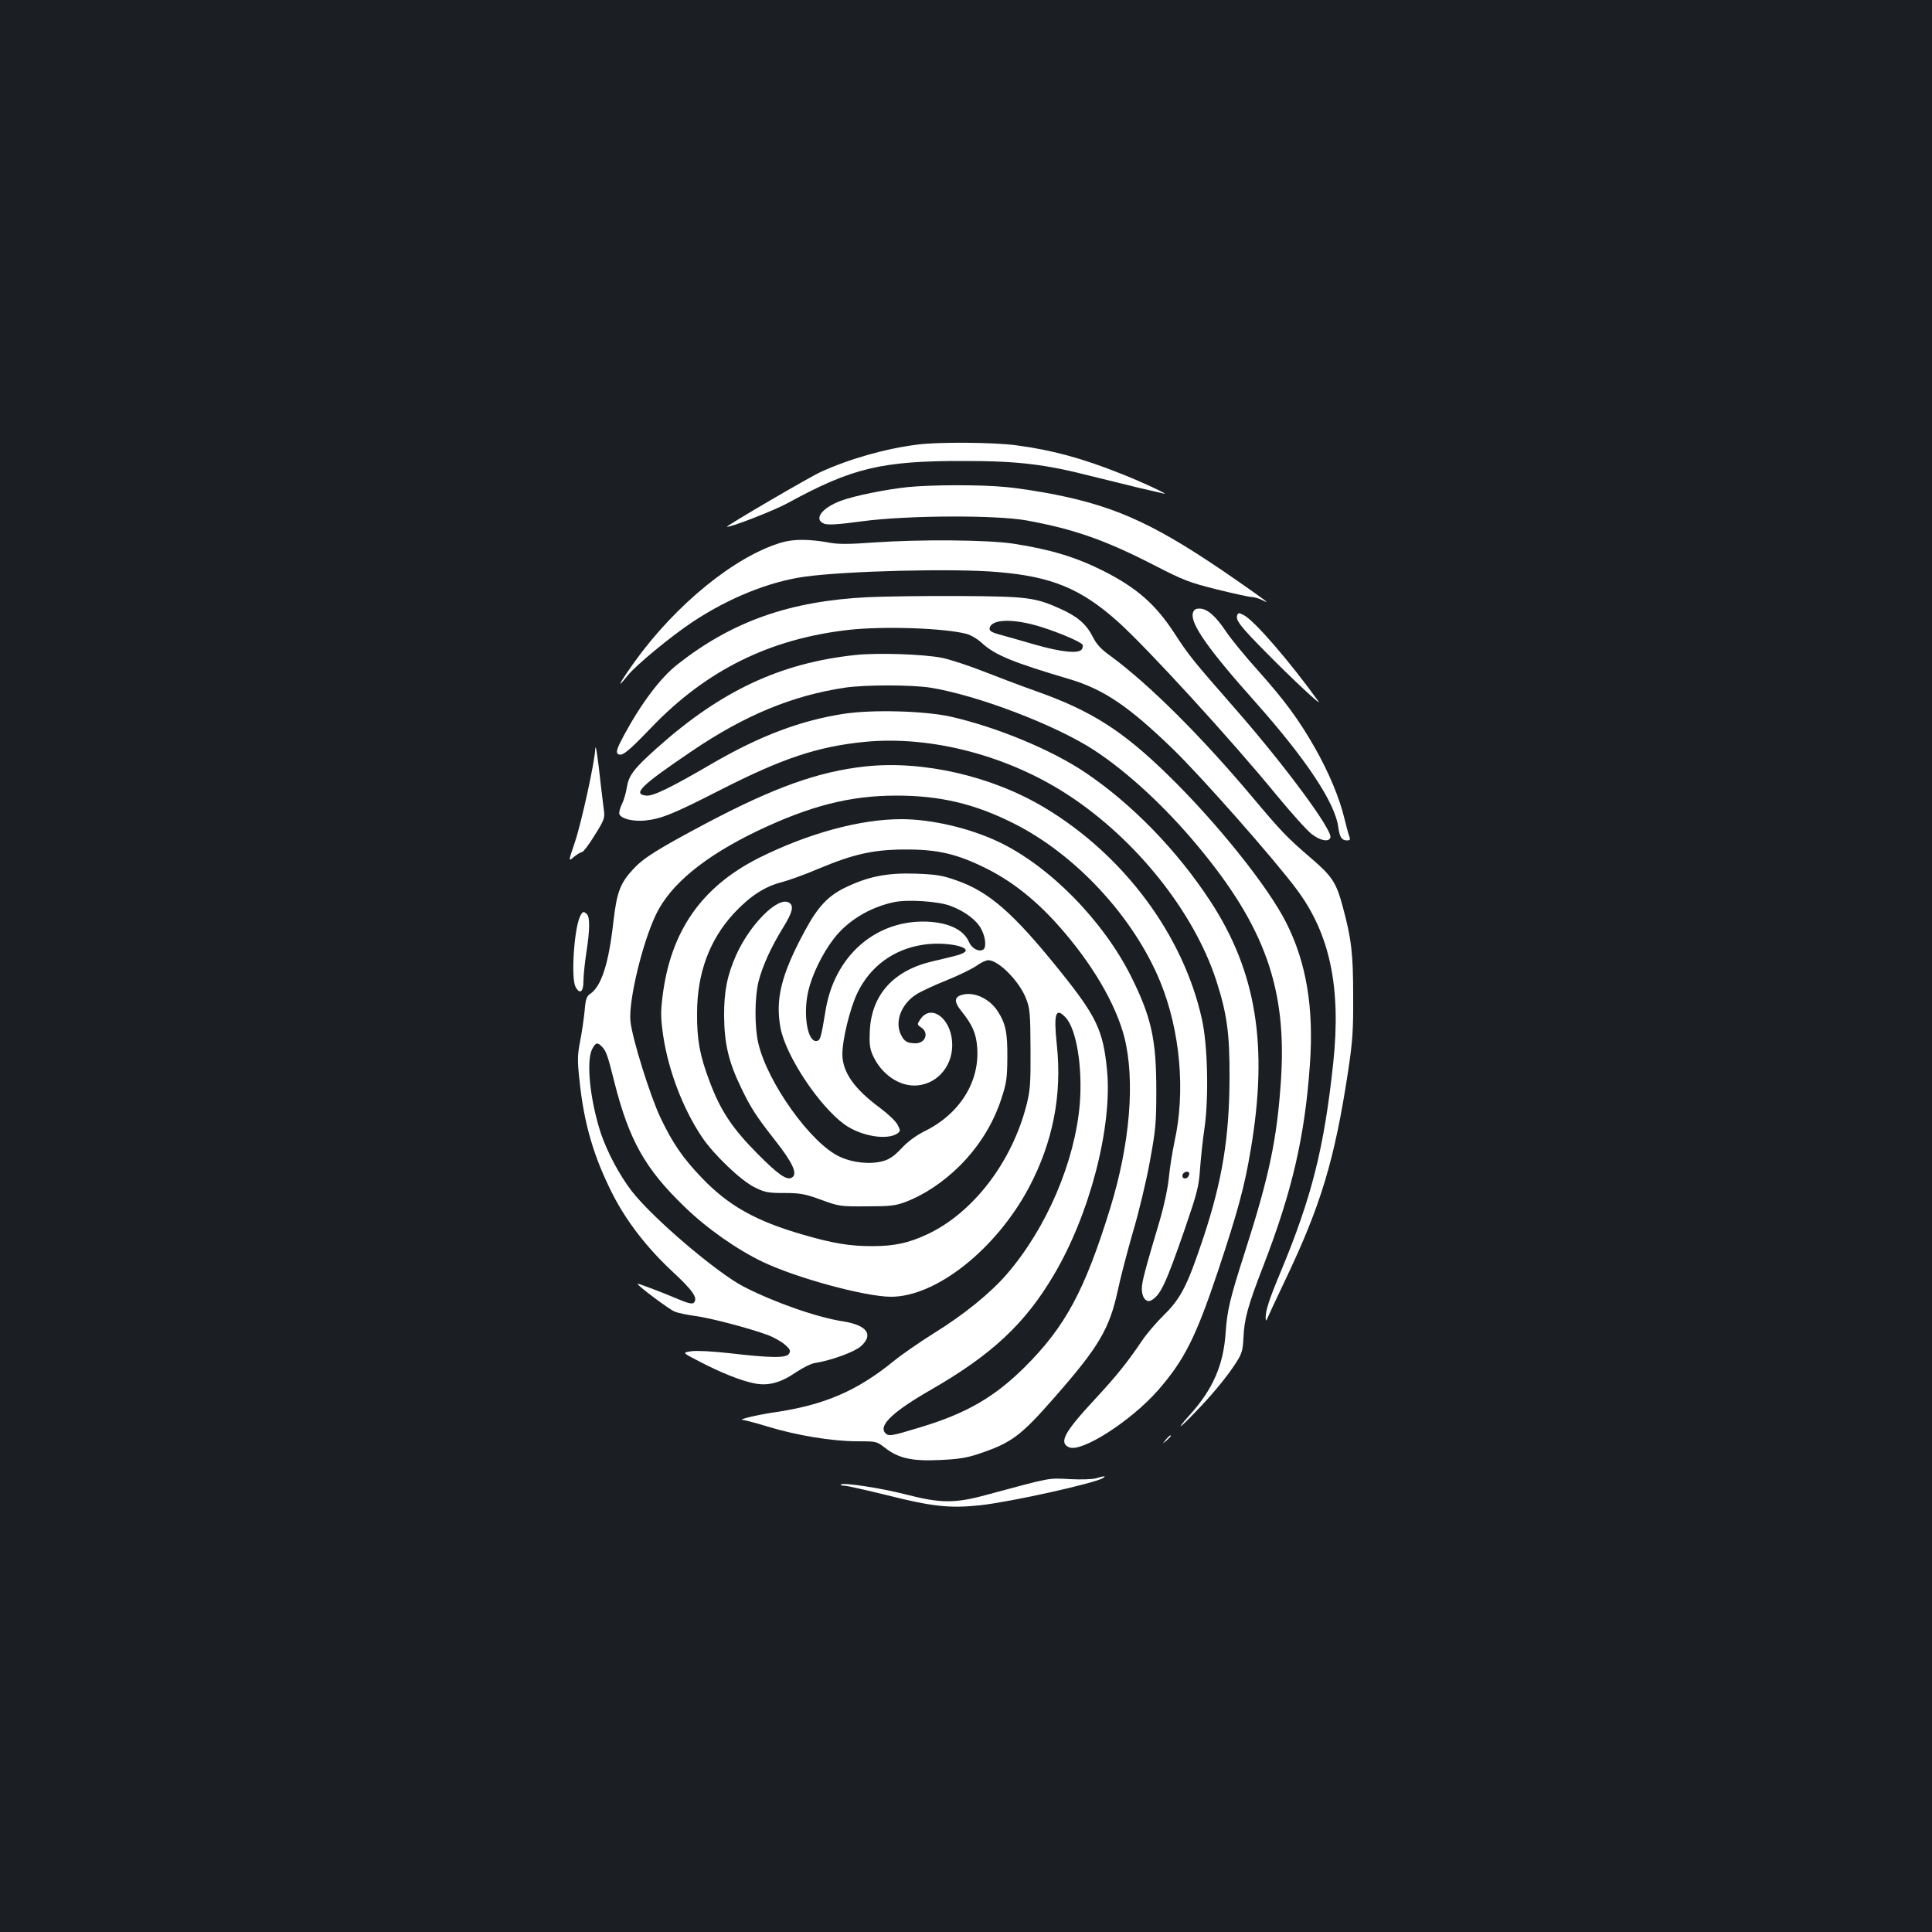 <?xml version="1.0" standalone="no"?>
<!DOCTYPE svg PUBLIC "-//W3C//DTD SVG 20010904//EN"
 "http://www.w3.org/TR/2001/REC-SVG-20010904/DTD/svg10.dtd">
<svg version="1.0" xmlns="http://www.w3.org/2000/svg"
 width="1000pt" height="1000pt" viewBox="0 0 1000 1000"
 preserveAspectRatio="xMidYMid meet">
<rect width="100%" height="100%" fill="#1b1f23"/>
<g transform="translate(0,1000) scale(0.1,-0.1)"
fill="#ffffff" stroke="none">
<path d="M4750 7699 c-167 -21 -350 -73 -500 -141 -57 -25 -492 -280 -487
-284 8 -8 243 83 314 122 333 182 486 219 913 218 280 0 421 -17 665 -80 77
-19 187 -46 244 -60 57 -13 114 -26 125 -29 33 -8 -119 63 -224 104 -198 79
-356 122 -539 146 -115 16 -404 18 -511 4z"/>
<path d="M4700 7479 c-114 -12 -277 -45 -345 -70 -103 -38 -146 -98 -88 -120
20 -7 71 -4 197 13 231 31 693 33 851 4 245 -45 405 -101 662 -233 149 -77
182 -89 322 -124 86 -21 166 -39 179 -39 13 0 37 -7 55 -16 48 -25 25 -7 -133
103 -405 281 -608 377 -938 443 -81 16 -196 34 -256 39 -126 13 -382 12 -506
0z"/>
<path d="M4045 7192 c-242 -72 -547 -321 -760 -617 -80 -112 -101 -153 -35
-70 42 52 223 202 335 276 185 123 397 209 580 234 212 30 777 44 1000 24 278
-23 429 -86 617 -253 150 -133 592 -616 825 -901 77 -93 159 -185 182 -202 44
-34 88 -43 97 -19 14 36 -231 368 -487 661 -231 264 -243 279 -322 400 -97
148 -193 232 -364 319 -145 73 -275 112 -468 142 -134 20 -481 23 -725 6 -117
-9 -181 -9 -220 -2 -107 20 -191 21 -255 2z"/>
<path d="M4492 6909 c-405 -20 -701 -125 -983 -346 -90 -70 -190 -203 -280
-370 -33 -61 -41 -85 -33 -93 20 -20 51 5 173 132 286 299 615 462 1026 508
182 20 493 9 608 -21 22 -6 58 -27 80 -48 68 -62 161 -100 452 -186 178 -53
308 -141 539 -365 147 -143 524 -570 638 -724 172 -230 230 -508 189 -896 -47
-441 -111 -696 -273 -1085 -58 -138 -78 -200 -77 -235 0 -15 3 -19 6 -10 3 8
47 103 98 210 182 382 253 618 322 1070 24 159 28 215 27 395 0 219 -9 296
-54 462 -34 127 -55 158 -172 258 -113 97 -147 132 -288 300 -271 323 -540
591 -741 739 -51 36 -74 62 -94 102 -32 63 -79 104 -167 143 -130 59 -173 64
-523 66 -176 1 -389 -2 -473 -6z m900 -155 c92 -29 202 -76 211 -91 3 -5 2
-15 -3 -23 -15 -25 -105 -16 -245 24 -71 21 -154 44 -183 52 -40 11 -52 19
-50 32 9 49 124 52 270 6z"/>
<path d="M6174 6826 c-13 -54 79 -186 322 -458 265 -298 415 -524 431 -650 7
-51 18 -68 45 -68 15 0 18 4 13 18 -4 9 -16 52 -26 94 -26 109 -81 240 -153
367 -85 149 -157 246 -297 403 -66 73 -139 163 -163 199 -54 81 -98 119 -137
119 -22 0 -30 -6 -35 -24z"/>
<path d="M6404 6816 c-10 -25 15 -58 155 -199 128 -130 289 -280 265 -247
-145 202 -331 418 -386 446 -25 13 -29 13 -34 0z"/>
<path d="M4430 6610 c-390 -41 -698 -185 -1030 -482 -121 -108 -146 -142 -156
-206 -4 -26 -15 -64 -25 -84 -10 -20 -16 -44 -13 -52 9 -24 71 -39 133 -33 85
9 146 34 391 159 320 163 502 224 745 248 345 34 747 -72 1060 -279 349 -230
645 -603 760 -955 56 -174 70 -274 69 -506 -1 -308 -38 -531 -134 -822 -84
-252 -117 -317 -205 -404 -40 -39 -92 -100 -115 -135 -75 -111 -131 -181 -246
-305 -156 -168 -184 -221 -131 -245 64 -29 320 135 460 294 137 157 196 274
311 617 102 307 138 438 170 631 91 537 29 920 -209 1284 -172 263 -406 504
-647 666 -176 119 -463 237 -699 290 -137 30 -407 37 -554 14 -223 -35 -430
-113 -677 -256 -219 -128 -307 -170 -342 -167 -75 7 -30 51 236 231 273 185
519 287 793 328 105 15 339 15 439 0 244 -39 648 -193 848 -323 173 -113 369
-294 536 -495 350 -420 464 -742 432 -1217 -20 -302 -61 -495 -185 -882 -78
-243 -93 -304 -101 -420 -11 -169 -66 -296 -188 -430 -74 -83 -53 -71 33 19
89 92 163 182 211 257 28 44 33 62 36 124 4 98 22 165 103 374 149 385 215
670 241 1042 21 293 -18 528 -123 735 -93 185 -360 519 -615 767 -231 225
-392 328 -672 428 -80 28 -206 76 -280 105 -74 29 -170 61 -214 70 -95 19
-329 27 -446 15z"/>
<path d="M3081 6124 c-2 -66 -72 -384 -105 -482 -35 -103 -35 -103 -5 -77 17
14 36 25 42 25 7 1 36 39 65 87 49 77 53 90 48 127 -3 22 -10 82 -16 131 -16
148 -27 222 -29 189z"/>
<path d="M4480 6033 c-243 -26 -472 -108 -824 -294 -252 -134 -324 -179 -377
-236 -69 -74 -86 -119 -104 -273 -24 -218 -63 -336 -120 -374 -19 -13 -24 -27
-29 -88 -4 -40 -14 -111 -23 -156 -14 -73 -15 -99 -4 -200 23 -227 74 -401
174 -597 71 -138 176 -274 307 -396 107 -99 134 -139 111 -162 -8 -8 -31 -3
-89 22 -85 36 -202 80 -202 76 0 -10 161 -130 190 -143 19 -8 67 -18 106 -23
78 -10 284 -64 378 -99 32 -12 72 -35 90 -51 26 -23 29 -31 20 -46 -15 -23
-93 -22 -309 3 -89 10 -169 14 -197 10 -47 -7 -47 -7 40 -52 113 -59 213 -99
285 -114 73 -15 137 2 220 59 33 22 75 43 95 46 87 14 203 57 237 86 68 60 34
109 -88 129 -138 21 -360 99 -519 181 -141 74 -472 356 -579 495 -63 82 -126
201 -159 298 -56 171 -77 374 -45 436 18 34 27 37 50 13 22 -22 30 -43 65
-184 76 -301 160 -450 364 -646 114 -111 271 -221 403 -284 175 -84 526 -179
662 -181 234 -2 545 244 716 564 125 236 173 481 145 741 -17 162 -6 196 46
140 56 -60 88 -258 73 -446 -25 -300 -172 -643 -376 -880 -85 -99 -223 -211
-378 -307 -75 -47 -169 -112 -208 -144 -190 -155 -359 -228 -617 -266 -85 -12
-194 -38 -167 -39 10 -1 69 -16 131 -35 150 -46 335 -76 461 -76 101 0 102 0
146 -34 69 -54 140 -70 283 -63 94 4 139 11 199 31 173 58 219 92 395 293 229
261 284 354 327 551 14 67 50 204 79 305 30 100 69 263 87 362 30 163 34 198
34 370 0 264 -25 379 -130 590 -145 290 -423 573 -687 698 -150 71 -347 117
-503 117 -213 0 -481 -73 -736 -200 -298 -150 -459 -380 -500 -720 -10 -79 -9
-113 4 -203 27 -179 102 -376 200 -522 60 -90 201 -225 272 -260 54 -27 70
-30 155 -30 83 0 107 -5 190 -35 92 -34 100 -35 235 -34 119 0 149 3 200 22
98 37 194 101 281 186 100 100 174 218 216 346 28 84 31 109 32 215 1 131 -9
178 -50 241 -40 62 -115 99 -175 87 -50 -10 -54 -35 -14 -85 58 -72 78 -117
83 -191 13 -177 -91 -343 -272 -432 -46 -23 -89 -55 -121 -90 -37 -39 -62 -56
-95 -65 -66 -18 -155 -9 -224 23 -148 68 -373 382 -421 587 -20 86 -19 237 1
319 20 80 66 181 128 281 49 79 57 114 28 129 -57 30 -199 -112 -271 -271 -47
-105 -64 -190 -63 -318 1 -140 23 -236 87 -368 50 -105 80 -151 175 -272 93
-118 120 -176 89 -195 -26 -16 -70 14 -178 123 -131 132 -192 224 -248 374
-51 135 -66 216 -65 353 0 207 64 380 190 517 84 90 161 140 249 162 37 10
121 40 186 68 184 77 285 100 447 101 173 1 272 -22 425 -98 134 -67 255 -163
372 -294 174 -195 298 -406 343 -581 56 -224 29 -551 -74 -885 -131 -424 -232
-612 -442 -821 -157 -156 -304 -241 -545 -313 -148 -45 -161 -47 -178 -27 -33
39 42 110 233 220 319 183 491 344 640 596 187 315 304 767 276 1061 -20 205
-54 277 -240 509 -244 304 -370 414 -539 473 -73 26 -104 31 -212 35 -148 5
-247 -15 -366 -73 -88 -43 -140 -99 -206 -221 -123 -227 -155 -355 -127 -505
28 -145 198 -402 331 -499 85 -61 222 -84 275 -46 15 12 15 15 0 44 -9 18 -49
56 -89 86 -136 100 -196 186 -197 279 0 76 39 236 77 316 66 138 187 228 341
251 111 18 258 -11 212 -40 -16 -11 -40 -17 -160 -45 -205 -47 -319 -173 -328
-361 -3 -65 0 -91 15 -125 45 -101 141 -166 233 -157 109 11 187 110 178 227
-9 125 -112 196 -165 114 -17 -25 -16 -27 5 -41 42 -28 22 -82 -29 -82 -41 0
-58 9 -74 41 -36 68 -2 160 76 211 21 14 91 47 156 73 65 26 136 61 157 76 22
16 50 29 61 29 54 0 162 -110 196 -199 20 -50 22 -77 23 -261 1 -180 -2 -215
-21 -290 -76 -297 -278 -559 -514 -669 -96 -45 -171 -61 -285 -61 -116 0 -202
14 -360 60 -242 70 -384 150 -520 292 -99 103 -152 180 -215 312 -55 116 -147
412 -156 501 -10 106 62 406 133 553 75 155 250 299 524 431 273 130 479 183
720 183 225 0 404 -42 605 -143 323 -161 624 -487 761 -822 103 -253 131 -567
73 -827 -11 -52 -24 -135 -29 -185 -5 -53 -24 -142 -45 -215 -79 -265 -95
-325 -95 -361 0 -45 23 -73 48 -60 48 26 75 82 175 371 62 181 72 217 78 305
4 55 14 154 24 220 22 157 16 427 -14 560 -96 435 -405 850 -815 1095 -272
163 -629 245 -926 213z m440 -722 c75 -28 137 -75 160 -122 22 -42 26 -94 9
-104 -22 -14 -59 6 -73 38 -28 68 -116 107 -240 107 -254 -1 -456 -184 -502
-455 -24 -146 -28 -160 -46 -163 -48 -9 -73 137 -44 260 19 82 73 193 130 267
71 94 186 164 311 191 70 16 234 5 295 -19z m1233 -1396 c-7 -19 -33 -20 -33
-1 0 15 20 26 32 19 4 -2 5 -10 1 -18z"/>
<path d="M3002 5256 c-31 -68 -47 -320 -23 -364 22 -41 41 -27 41 31 0 28 7
95 15 147 18 116 19 182 3 198 -17 17 -23 15 -36 -12z"/>
<path d="M6034 2548 c-19 -23 -19 -23 4 -4 12 11 22 21 22 23 0 8 -8 2 -26
-19z"/>
<path d="M5675 2349 c-17 -6 -78 -8 -137 -5 -116 6 -89 11 -438 -83 -158 -43
-235 -42 -412 4 -129 33 -324 63 -336 51 -3 -3 6 -6 19 -6 13 0 114 -23 224
-50 230 -58 322 -68 480 -51 156 17 584 112 633 140 21 13 7 12 -33 0z"/>
</g>
</svg>
